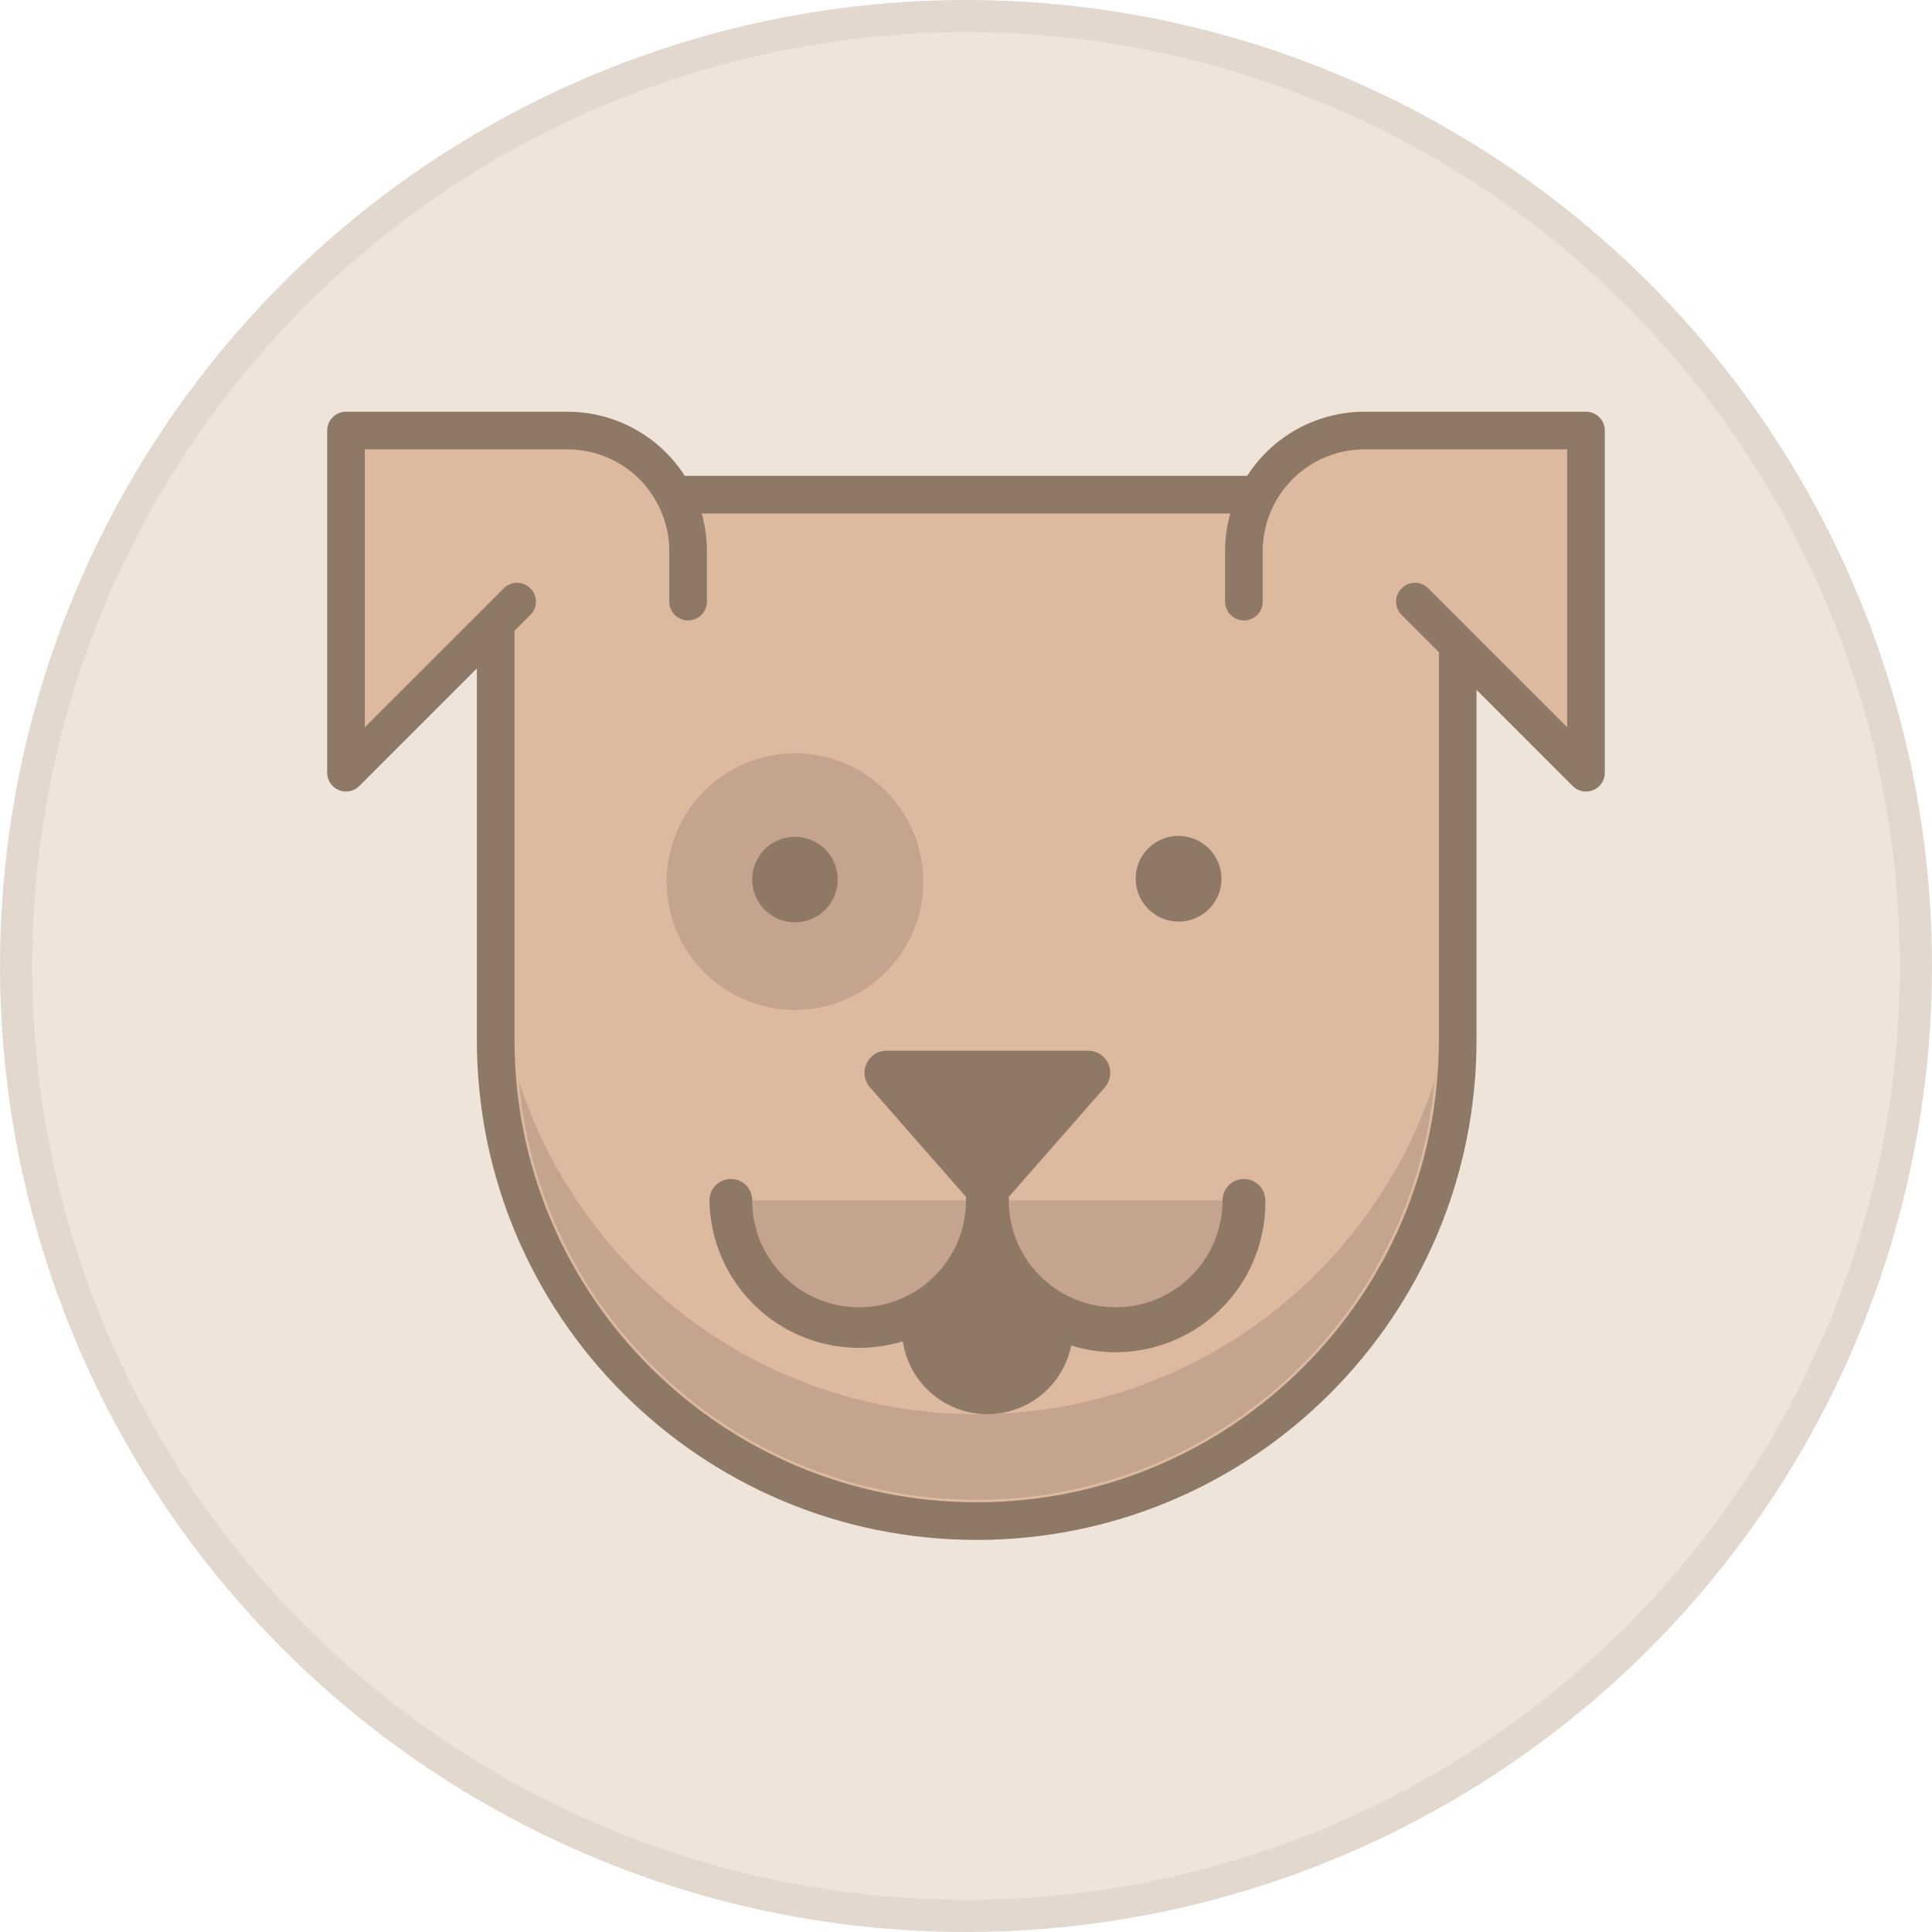 <svg xmlns="http://www.w3.org/2000/svg" width="60" height="60" viewBox="0 0 60 60">
    <g fill="none" fill-rule="evenodd">
        <circle cx="30" cy="30" r="29.5" fill="#EEE4DA" stroke="#E3D8CD"/>
        <path fill="#DDB9A0" stroke="#8E7966" stroke-width="1.169" d="M30.332 47.239c-8.25 0-14.938-6.69-14.938-14.942V15.362H45.27v16.935c0 8.252-6.688 14.942-14.938 14.942"/>
        <path fill="#C4A48E" d="M16.114 33.573a14.23 14.23 0 0 0 4.125 8.82 14.229 14.229 0 0 0 10.093 4.182 14.23 14.23 0 0 0 10.094-4.182 14.233 14.233 0 0 0 4.124-8.82c-1.938 6.003-7.571 10.345-14.218 10.345s-12.28-4.342-14.218-10.345"/>
        <path fill="#8E7966" d="M30.664 37.928l3.646-4.158a.688.688 0 0 0-.517-1.14h-6.258a.688.688 0 0 0-.517 1.14l3.646 4.158z"/>
        <path fill="#DDB9A0" stroke="#8E7966" stroke-linecap="round" stroke-linejoin="round" stroke-width="1.169" d="M38.631 18.683V17.12a3.748 3.748 0 0 1 3.747-3.749h6.876v10.626l-5.312-5.313M21.369 18.683V17.12a3.748 3.748 0 0 0-3.747-3.749h-6.876v10.626l5.312-5.313"/>
        <path fill="#8E7966" d="M30.664 43.918a2.656 2.656 0 0 1-2.656-2.656V39.27h5.311v1.992a2.656 2.656 0 0 1-2.655 2.656z"/>
        <path fill="#C4A48E" d="M22.697 37.278a3.984 3.984 0 1 0 7.967 0"/>
        <path fill="#8E7966" d="M22.033 37.278a4.648 4.648 0 0 0 9.295 0 .664.664 0 1 0-1.328 0 3.31 3.31 0 0 1-.972 2.348 3.307 3.307 0 0 1-2.347.972c-.92 0-1.745-.37-2.348-.972a3.308 3.308 0 0 1-.972-2.348.664.664 0 1 0-1.328 0z"/>
        <path fill="#C4A48E" d="M30.664 37.278a3.984 3.984 0 1 0 7.967 0"/>
        <path fill="#8E7966" d="M30 37.278a4.648 4.648 0 1 0 9.295 0 .664.664 0 1 0-1.328 0c0 .918-.37 1.744-.972 2.348a3.307 3.307 0 0 1-2.348.972c-.918 0-1.744-.37-2.347-.972a3.31 3.31 0 0 1-.972-2.348.664.664 0 1 0-1.328 0z"/>
        <path fill="#C4A48E" d="M28.672 27.316a3.984 3.984 0 1 1-7.967.001 3.984 3.984 0 0 1 7.967 0z"/>
        <path fill="#8E7966" d="M25.43 26.215a1.327 1.327 0 1 0-1.485 2.2 1.327 1.327 0 0 0 1.486-2.2zM37.38 26.215a1.328 1.328 0 1 0-1.485 2.2 1.328 1.328 0 0 0 1.486-2.2z"/>
    </g>
</svg>
